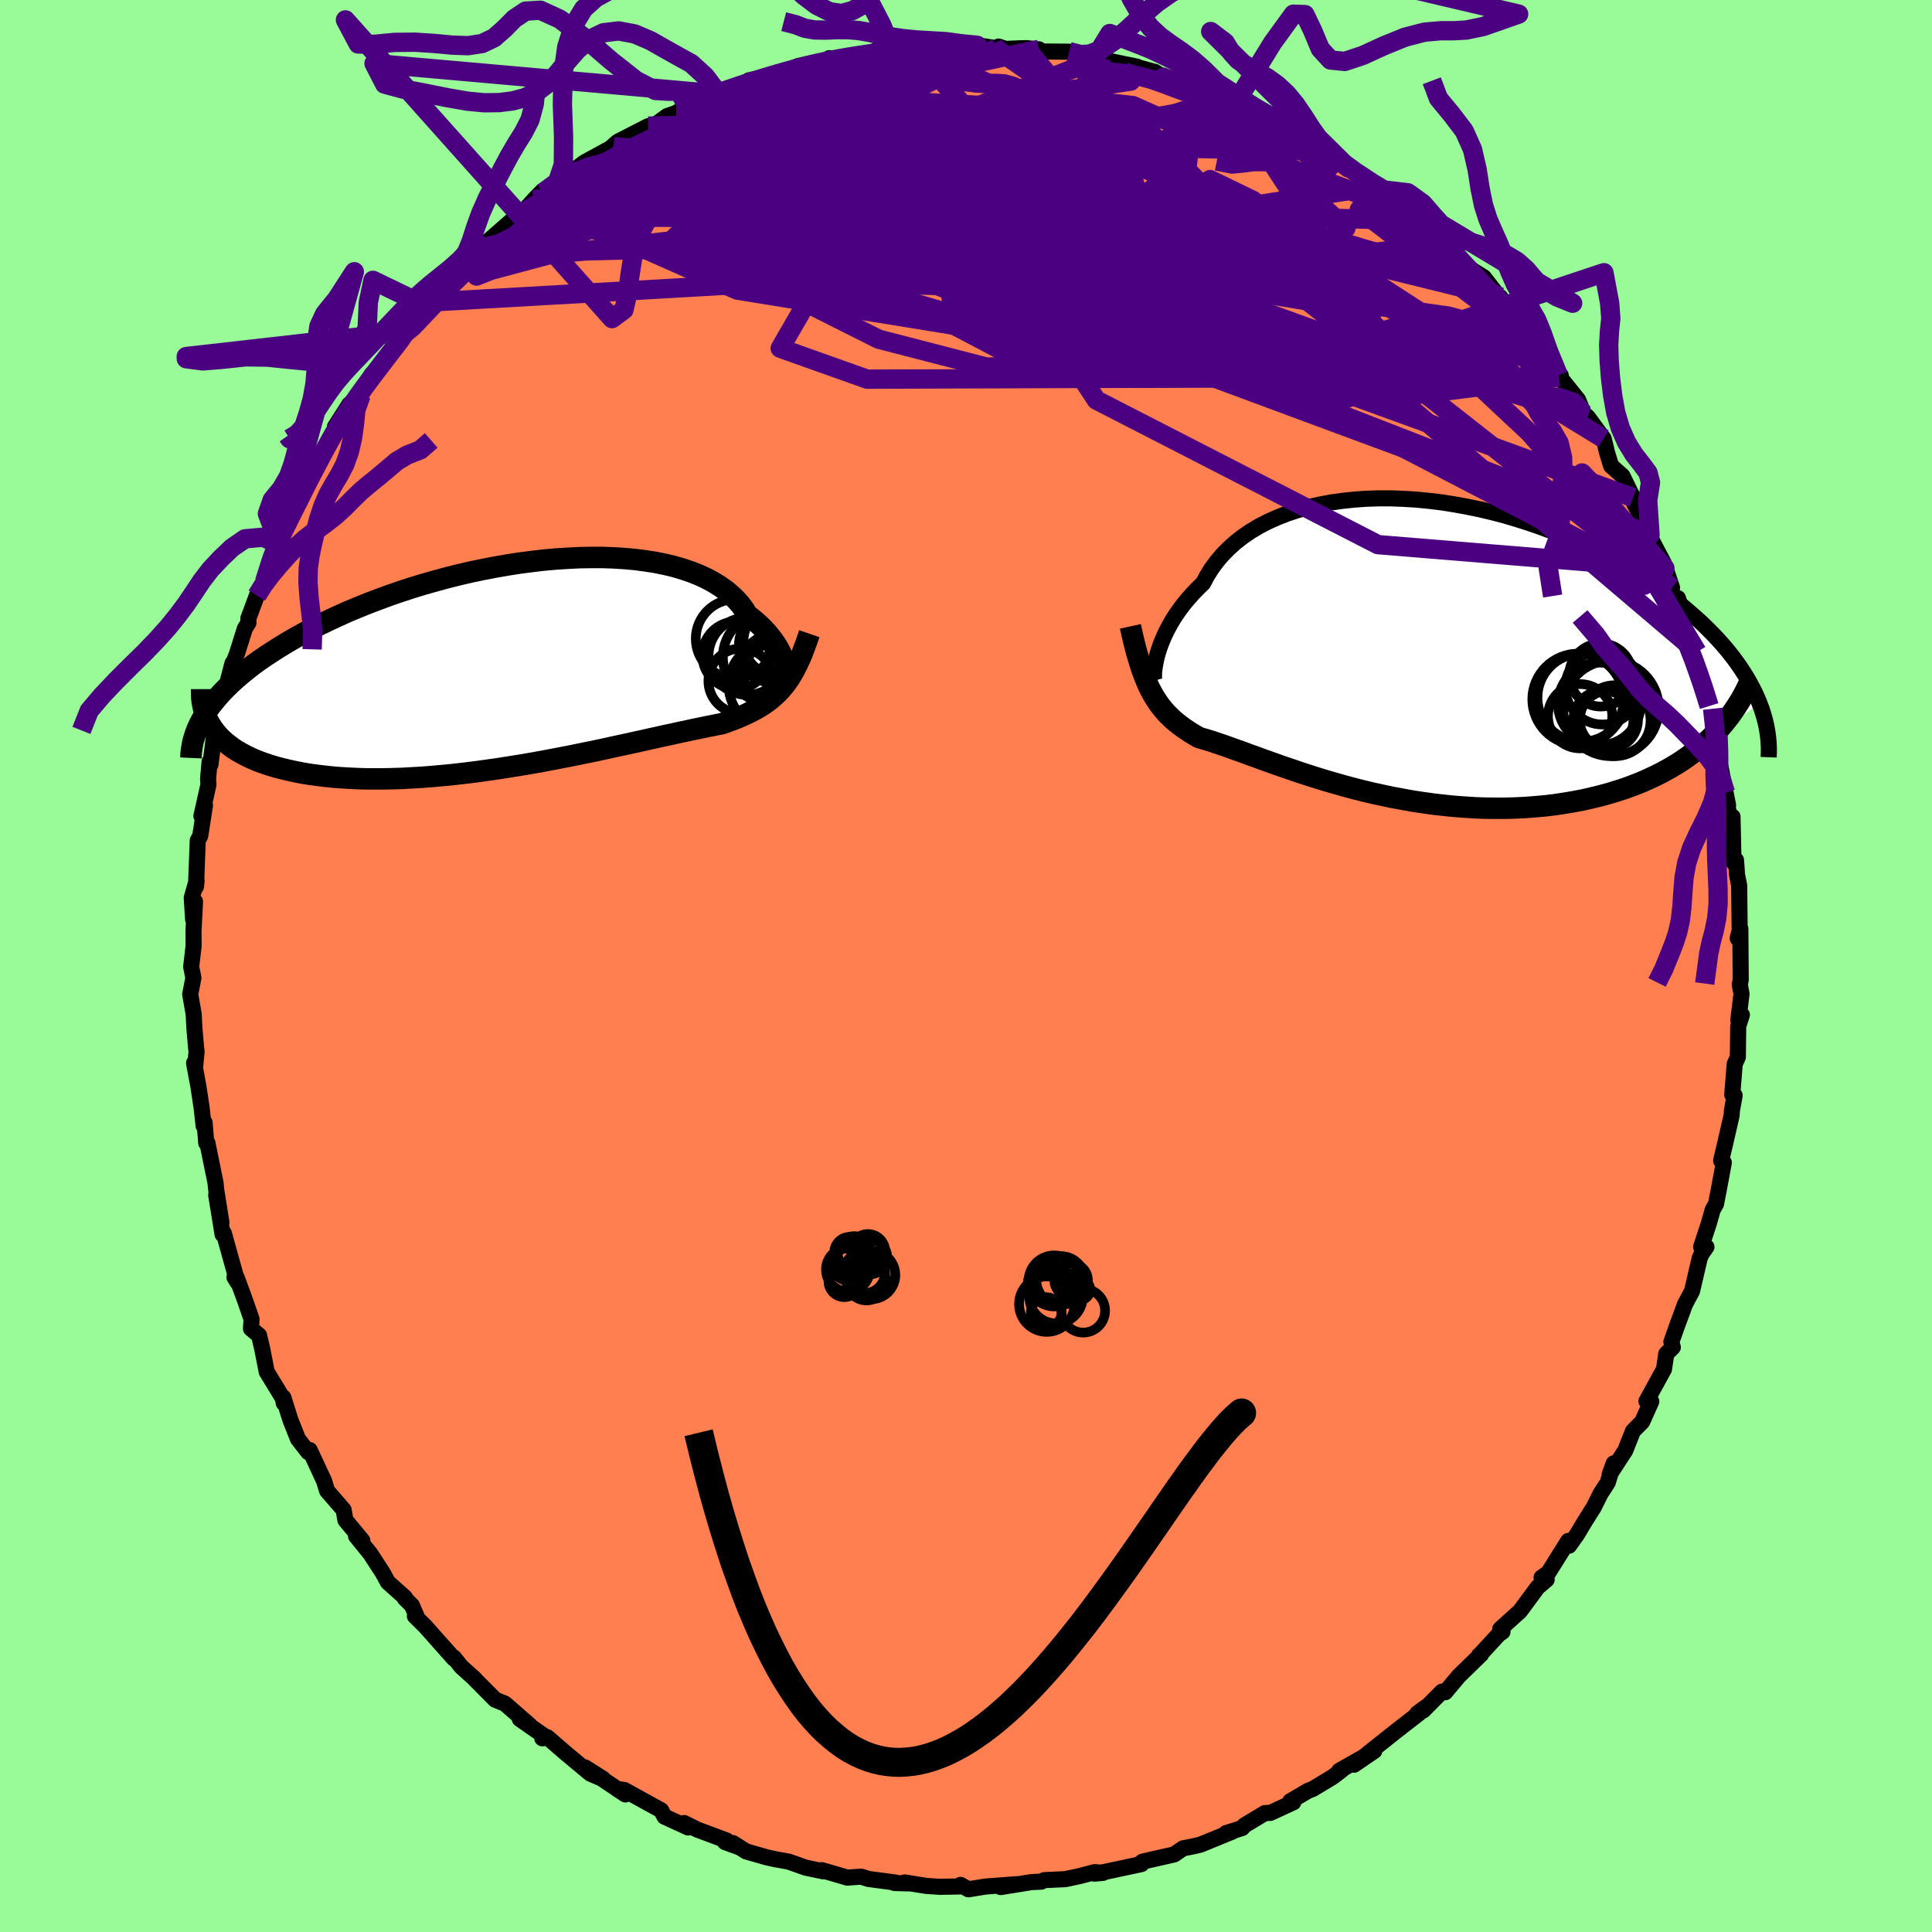 <svg viewBox="-100 -100 200 200" xmlns="http://www.w3.org/2000/svg" width="500" height="500" id="face-svg">
    <defs>
      <clipPath id="leftEyeClipPath">
        <polyline points="27.46,0.24 27.38,-0.06 27.28,-0.37 27.15,-0.7 27,-1.05 26.82,-1.4 26.62,-1.77 26.39,-2.14 26.13,-2.51 25.84,-2.88 25.53,-3.26 25.18,-3.64 24.81,-4.01 24.4,-4.38 23.96,-4.75 23.5,-5.1 23.16,-5.65 22.77,-6.18 22.32,-6.68 21.82,-7.17 21.27,-7.63 20.65,-8.07 19.99,-8.48 19.27,-8.87 18.51,-9.22 17.69,-9.55 16.83,-9.84 15.92,-10.11 14.96,-10.34 13.97,-10.54 12.94,-10.7 11.87,-10.84 10.77,-10.94 9.64,-11.01 8.48,-11.05 7.3,-11.05 6.1,-11.03 4.89,-10.97 3.65,-10.89 2.41,-10.78 1.15,-10.63 -0.1,-10.47 -1.37,-10.27 -2.63,-10.05 -3.88,-9.81 -5.13,-9.55 -6.38,-9.26 -7.61,-8.95 -8.82,-8.62 -10.03,-8.28 -11.21,-7.92 -12.37,-7.54 -13.51,-7.15 -14.62,-6.74 -15.71,-6.33 -16.77,-5.9 -17.81,-5.47 -18.81,-5.02 -19.78,-4.57 -20.72,-4.12 -21.62,-3.66 -22.5,-3.19 -23.33,-2.73 -24.14,-2.26 -24.91,-1.79 -25.65,-1.32 -26.36,-0.86 -27.04,-0.39 -27.69,0.08 -28.3,0.56 -28.88,1.03 -29.43,1.5 -29.95,1.97 -30.44,2.45 -30.9,2.92 -31.32,3.39 -31.71,3.86 -32.08,4.32 -32.41,4.79 -32.71,5.25 -31.85,6.66 -31.58,7.02 -31.29,7.37 -30.96,7.71 -30.6,8.04 -30.21,8.35 -29.8,8.66 -29.35,8.95 -28.87,9.23 -28.37,9.49 -27.83,9.75 -27.27,9.99 -26.68,10.21 -26.06,10.42 -25.41,10.62 -24.73,10.8 -24.02,10.97 -23.29,11.13 -22.52,11.28 -21.72,11.41 -20.89,11.52 -20.04,11.62 -19.15,11.71 -18.24,11.77 -17.31,11.82 -16.34,11.86 -15.36,11.87 -14.35,11.87 -13.32,11.85 -12.27,11.82 -11.21,11.76 -10.13,11.7 -9.03,11.61 -7.93,11.51 -6.81,11.4 -5.69,11.27 -4.56,11.13 -3.42,10.97 -2.29,10.81 -1.15,10.63 -0.02,10.45 1.1,10.26 2.22,10.06 3.33,9.85 4.42,9.64 5.5,9.43 6.56,9.21 7.61,9 8.63,8.78 9.63,8.56 10.61,8.35 11.56,8.14 12.48,7.94 13.37,7.74 14.23,7.55 15.05,7.37 15.84,7.2 16.6,7.03 17.32,6.88 18,6.73 18.65,6.6 19.26,6.47 19.83,6.36 20.36,6.25 20.85,6.16 21.41,5.96 21.95,5.76 22.47,5.56 22.96,5.35 23.44,5.13 23.9,4.9 24.34,4.67 24.77,4.42 25.17,4.17 25.56,3.89 25.93,3.61 26.28,3.3 26.62,2.98 26.95,2.64 27.26,2.27" />
      </clipPath>
      <clipPath id="rightEyeClipPath">
        <polyline points="-25.98,1.11 -25.87,0.67 -25.73,0.21 -25.56,-0.28 -25.36,-0.78 -25.14,-1.3 -24.88,-1.83 -24.59,-2.37 -24.28,-2.91 -23.93,-3.45 -23.55,-4 -23.13,-4.55 -22.68,-5.09 -22.2,-5.63 -21.69,-6.16 -21.15,-6.68 -20.74,-7.45 -20.27,-8.2 -19.74,-8.92 -19.15,-9.62 -18.5,-10.28 -17.8,-10.91 -17.03,-11.51 -16.21,-12.07 -15.34,-12.59 -14.41,-13.07 -13.44,-13.5 -12.42,-13.9 -11.36,-14.25 -10.25,-14.56 -9.11,-14.82 -7.94,-15.04 -6.74,-15.21 -5.51,-15.34 -4.25,-15.43 -2.98,-15.47 -1.68,-15.47 -0.38,-15.42 0.94,-15.34 2.26,-15.21 3.58,-15.05 4.9,-14.84 6.22,-14.6 7.53,-14.33 8.84,-14.02 10.13,-13.68 11.4,-13.3 12.66,-12.9 13.89,-12.47 15.11,-12.02 16.3,-11.54 17.46,-11.04 18.59,-10.52 19.69,-9.99 20.76,-9.43 21.8,-8.86 22.8,-8.28 23.77,-7.69 24.71,-7.09 25.61,-6.48 26.47,-5.87 27.29,-5.25 28.08,-4.63 28.84,-4 29.56,-3.38 30.25,-2.77 30.9,-2.15 31.52,-1.53 32.11,-0.91 32.67,-0.29 33.19,0.33 33.68,0.95 34.14,1.57 34.56,2.18 34.96,2.8 35.32,3.4 35.65,4.01 35.96,4.61 36.23,5.2 36.47,5.79 31.41,9.3 30.87,9.8 30.31,10.29 29.72,10.76 29.1,11.22 28.47,11.66 27.81,12.08 27.12,12.49 26.41,12.88 25.68,13.25 24.93,13.6 24.16,13.94 23.36,14.25 22.55,14.55 21.72,14.82 20.86,15.08 19.98,15.32 19.08,15.54 18.16,15.75 17.21,15.93 16.25,16.09 15.27,16.24 14.27,16.36 13.26,16.45 12.24,16.53 11.2,16.58 10.15,16.61 9.1,16.61 8.03,16.6 6.97,16.56 5.9,16.49 4.83,16.41 3.75,16.3 2.69,16.18 1.62,16.03 0.56,15.87 -0.49,15.68 -1.53,15.49 -2.56,15.27 -3.58,15.05 -4.58,14.81 -5.57,14.56 -6.54,14.3 -7.49,14.03 -8.42,13.76 -9.33,13.48 -10.22,13.2 -11.08,12.92 -11.92,12.63 -12.73,12.36 -13.52,12.08 -14.28,11.81 -15.01,11.55 -15.71,11.29 -16.39,11.05 -17.03,10.81 -17.65,10.59 -18.24,10.38 -18.79,10.18 -19.32,10 -19.83,9.83 -20.3,9.67 -20.75,9.53 -21.17,9.41 -21.57,9.29 -21.99,9.05 -22.41,8.8 -22.8,8.54 -23.19,8.28 -23.55,8.01 -23.91,7.73 -24.25,7.44 -24.57,7.13 -24.89,6.82 -25.19,6.48 -25.48,6.13 -25.76,5.75 -26.02,5.36 -26.28,4.94 -26.53,4.49" />
      </clipPath>
      <filter id="fuzzy">
        <feTurbulence id="turbulence" baseFrequency="0.05" numOctaves="3" type="noise" result="noise" />
        <feDisplacementMap in="SourceGraphic" in2="noise" scale="2" />
      </filter>
      <linearGradient id="rainbowGradient" x1="0%" y1="0%" x2="100%" y2="0%">
        <stop offset="0%" style="stop-color: [object Object]; stop-opacity: 1" />
        <stop offset="50%" style="stop-color: [object Object]; stop-opacity: 1" />
        <stop offset="100%" style="stop-color: [object Object]; stop-opacity: 1" />
      </linearGradient>
    </defs>
    <rect x="-100" y="-100" width="100%" height="100%" fill="rgb(152, 251, 152)" />
    <polyline id="faceContour" points="80.2,1.44 80.1,1.91 80.28,2.89 79.95,5.59 80.32,5.06 79.94,6.23 79.9,9.43 79.58,10.13 79.32,13.32 79.57,13.4 79.28,15.01 79.26,15.45 78.57,18.46 78.17,20.15 78.45,20.35 77.97,22.94 77.64,24.64 77.3,25.23 76.9,26.65 76.1,29.08 76.65,29.08 76.16,29.78 75.96,30.22 75.16,33.65 74.41,35.06 74.22,35.6 73.68,37.05 73.02,38.91 73.17,39.47 72.49,40.15 72.26,41.73 70.44,45.05 70.94,45.08 70,47.18 69.04,48.15 68.25,50.15 66.63,52.64 67.05,51.49 66.43,53.48 65.69,54.62 65,56.01 63.98,57.63 63.26,58.84 62.43,60.01 62.34,59.52 60.27,62.83 59.58,63.31 60.11,63.52 59.17,64.32 57.35,66.79 55.3,68.64 55.54,68.92 55.15,69.19 53.26,71.24 53.11,71.37 53.32,71.26 51,73.52 49.61,75.18 49.27,75.12 47.34,77.06 46.71,77.38 47.61,76.71 46.86,77.39 44.62,79.13 41.76,81.4 40.18,82.68 42.27,81.25 38.64,83.31 38.9,83.23 37.96,83.95 35.92,85.18 35.4,85.39 33.57,86.46 33.89,86.57 31.51,87.67 30.94,87.69 28.83,88.96 28.58,89.24 26.91,89.77 27.56,89.61 24.29,90.95 23.68,91.1 22.47,91.34 21.55,91.97 18.29,92.71 17.96,92.96 18.16,92.97 14.32,93.79 13.28,93.96 14.18,93.88 13.33,93.8 11.73,94.22 10.27,94.53 8.11,94.63 7.78,94.79 6.81,94.83 3.59,95.35 5.31,95.05 2.05,95.29 0.25,95.58 -0.57,95.12 -0.66,95.29 -2.74,95.32 -4.11,95.23 -6.35,94.87 -5.95,94.97 -7.4,94.93 -7.3,94.88 -10.09,94.51 -10.86,94.27 -12.29,94.37 -14.92,93.6 -14.78,93.72 -16.59,93.34 -18.37,92.71 -19.87,92.44 -20.67,92.26 -22.76,91.66 -24.14,90.79 -23.39,91.26 -24.95,90.69 -24.78,90.53 -27.81,89.4 -29.18,88.72 -28.77,89.18 -31.21,88.06 -31.56,87.4 -32.78,86.73 -35.37,85.3 -36.12,85.2 -35.26,85.76 -39.44,82.96 -37.56,84.15 -37.77,84.09 -38.9,83.6 -41.49,81.44 -43.35,79.83 -43.86,79.95 -43.49,79.83 -46.19,77.95 -45.19,78.57 -47.73,76.36 -48.73,75.96 -51.13,73.54 -50.83,73.82 -52.24,72.55 -53.02,71.58 -53.02,71.69 -55.96,68.38 -57.05,67.3 -56.91,67.23 -57.36,66.19 -58.09,65.47 -58.07,65.38 -59.85,63.79 -60.37,62.83 -61.67,60.83 -63.14,59.02 -62.49,59.48 -64.24,57.37 -64.43,56.3 -66.14,54.33 -66.45,53.31 -67.24,51.61 -67.94,50.11 -68.1,50.32 -69.15,48.97 -69.93,47.01 -70.67,44.67 -70.63,45.24 -70.72,44.75 -72.39,42.01 -72.86,39.61 -73.18,38.24 -74.02,37.54 -73.96,36.56 -74.7,34.43 -75.5,32.26 -75.73,32.22 -75.42,32.73 -76.83,27.66 -76.96,27.78 -77.62,23.7 -77.08,26.56 -77.6,23.28 -77.7,22.39 -78.53,18.32 -78.65,18.33 -78.82,16.21 -78.92,16.55 -79.13,14.66 -79.46,12.48 -79.91,10.04 -79.79,10.34 -79.65,8.84 -79.7,8.49 -79.88,6.38 -79.95,5 -80.31,2.92 -79.98,1.23 -80.21,0.08 -79.96,-2.05 -79.97,-3.63 -79.81,-6.66 -80.01,-4.83 -80.15,-7.07 -79.65,-8.83 -79.71,-8.22 -79.53,-12.99 -79.27,-13.48 -78.78,-16.64 -79.15,-15.53 -78.42,-18.78 -78.46,-19.37 -78.3,-21.17 -78.22,-20.84 -77.87,-23.53 -77.93,-23.23 -76.98,-27.55 -77.07,-27.04 -75.92,-31.37 -76.07,-30.83 -75.49,-32.27 -74.65,-34.94 -74.28,-35.53 -74.29,-35.98 -73.41,-38.35 -72.75,-39.71 -72.62,-39.78 -71.49,-43.37 -71.27,-44.14 -71.12,-43.65 -70.05,-46.53 -70.15,-46.13 -68.66,-48.81 -68.46,-49.54 -67.05,-52.4 -67.17,-51.68 -67.16,-52.3 -66.25,-53.53 -63.93,-57.97 -65.33,-55.81 -63.84,-58.14 -62.62,-59.08 -61.79,-60.73 -62.04,-60.11 -61.55,-61.21 -60.26,-62.46 -57.87,-65.68 -58.09,-65.49 -55.7,-68.23 -55,-68.76 -54.02,-70.59 -55.58,-68.69 -53.83,-70.95 -50.48,-73.74 -52.08,-72.65 -49.26,-75.1 -50.26,-74.32 -49.27,-75.21 -46.6,-77.55 -45.86,-78.06 -44.74,-79.3 -43.85,-80.22 -43.78,-80.07 -41.83,-81.1 -40.33,-81.88 -40.72,-82.25 -39.53,-83.17 -36.49,-84.83 -38.12,-83.53 -36.04,-85.33 -32.9,-86.94 -32.79,-86.63 -30.93,-87.99 -30.01,-88.3 -28.71,-89.14 -28.91,-89.14 -27.29,-89.39 -26.08,-90.31 -25.78,-90.5 -22.95,-91.13 -22.48,-91.68 -19.39,-92.33 -20.32,-92.25 -17.89,-92.66 -15.91,-93.42 -17.39,-93.16 -14.22,-93.81 -14.14,-93.98 -12.94,-93.72 -10.73,-94.46 -10.25,-94.32 -9.27,-94.8 -8.61,-94.57 -7.59,-94.63 -5.93,-94.91 -3.13,-95.17 -2.74,-95.2 -0.66,-95.11 1.16,-95.31 2.98,-95.04 3.18,-95.01 3.38,-95.18 4.09,-94.94 6.19,-95.02 7.56,-94.89 7.65,-94.67 10.68,-94.65 12.6,-94.12 12.06,-94.08 14,-94.01 14.47,-93.77 17.72,-93.09 17.05,-93.24 19.4,-92.59 19.56,-92.56 20.4,-92.01 22.33,-91.79 23.85,-91.09 26.45,-89.85 25.73,-90.34 26.6,-89.88 27.76,-89.11 30.34,-88.46 29.99,-87.99 30.61,-87.9 33.02,-86.8 34.79,-86.16 34.42,-86.26 35.92,-85.12 37.2,-84.35 38.71,-83.16 39.59,-82.62 42.12,-81.02 42.64,-80.73 42.44,-80.65 43.01,-80.36 45.63,-78.6 47.04,-77.16 47.83,-76.42 49.36,-74.92 49.77,-74.69 51.45,-72.92 50.66,-73.66 52.14,-72.21 53.6,-71.3 54.73,-69.85 55.15,-68.61 55.28,-69.26 57.6,-66.14 57.86,-66.32 59.23,-64.71 59.13,-64.26 61.33,-61.14 61.37,-60.98 61.57,-61.14 61.52,-60.91 63.36,-58.62 63.93,-57.2 64.37,-56.82 66.01,-54.59 66.37,-53.12 66.78,-51.78 67.96,-50.73 69.05,-48.49 68.61,-49.11 68.57,-49.09 70.81,-44.65 70.01,-46.02 70.98,-44.09 72.24,-41.69 73.09,-39.16 72.35,-41.18 73.67,-36.79 73.7,-38.08 74.79,-34.65 75.68,-32.51 75.05,-33.47 76.42,-29.67 76.2,-29.69 76.62,-27.82 76.93,-26.91 77.29,-26.63 77.85,-23.89 78,-21.57 78.03,-21.05 78.04,-20.95 78.89,-16.64 78.64,-17.92 79.23,-14.02 79.35,-15.45 79.45,-10.73 79.71,-10.97 79.82,-9.43 80.04,-8.33 80.09,-3.48 79.89,-2.86 79.91,-3.02 80.16,-3.86 80.2,1.44 80.1,1.91" fill="rgb(255, 127, 80)" stroke="black" stroke-width="1.667" stroke-linejoin="round" filter="url(#fuzzy)" />
    <g transform="translate(45.69 -32.94)">
      <polyline id="rightCountour" points="-25.98,1.11 -25.87,0.67 -25.73,0.21 -25.56,-0.28 -25.36,-0.78 -25.14,-1.3 -24.88,-1.83 -24.59,-2.37 -24.28,-2.91 -23.93,-3.45 -23.55,-4 -23.13,-4.55 -22.68,-5.09 -22.2,-5.63 -21.69,-6.16 -21.15,-6.68 -20.74,-7.45 -20.27,-8.2 -19.74,-8.92 -19.15,-9.62 -18.5,-10.28 -17.8,-10.91 -17.03,-11.51 -16.21,-12.07 -15.34,-12.59 -14.41,-13.07 -13.44,-13.5 -12.42,-13.9 -11.36,-14.25 -10.25,-14.56 -9.11,-14.82 -7.94,-15.04 -6.74,-15.21 -5.51,-15.34 -4.25,-15.43 -2.98,-15.47 -1.68,-15.47 -0.38,-15.42 0.94,-15.34 2.26,-15.21 3.58,-15.05 4.9,-14.84 6.22,-14.6 7.53,-14.33 8.84,-14.02 10.13,-13.68 11.4,-13.3 12.66,-12.9 13.89,-12.47 15.11,-12.02 16.3,-11.54 17.46,-11.04 18.59,-10.52 19.69,-9.99 20.76,-9.43 21.8,-8.86 22.8,-8.28 23.77,-7.69 24.71,-7.09 25.61,-6.48 26.47,-5.87 27.29,-5.25 28.08,-4.63 28.84,-4 29.56,-3.38 30.25,-2.77 30.9,-2.15 31.52,-1.53 32.11,-0.91 32.67,-0.29 33.19,0.33 33.68,0.95 34.14,1.57 34.56,2.18 34.96,2.8 35.32,3.4 35.65,4.01 35.96,4.61 36.23,5.2 36.47,5.79 31.41,9.3 30.87,9.8 30.31,10.29 29.72,10.76 29.1,11.22 28.47,11.66 27.81,12.08 27.12,12.49 26.41,12.88 25.68,13.25 24.93,13.6 24.16,13.94 23.36,14.25 22.55,14.55 21.72,14.82 20.86,15.08 19.98,15.32 19.08,15.54 18.16,15.75 17.21,15.93 16.25,16.09 15.27,16.24 14.27,16.36 13.26,16.45 12.24,16.53 11.2,16.58 10.15,16.61 9.1,16.61 8.03,16.6 6.97,16.56 5.9,16.49 4.83,16.41 3.75,16.3 2.69,16.18 1.62,16.03 0.56,15.87 -0.49,15.68 -1.53,15.49 -2.56,15.27 -3.58,15.05 -4.58,14.81 -5.57,14.56 -6.54,14.3 -7.49,14.03 -8.42,13.76 -9.33,13.48 -10.22,13.2 -11.08,12.92 -11.92,12.63 -12.73,12.36 -13.52,12.08 -14.28,11.81 -15.01,11.55 -15.71,11.29 -16.39,11.05 -17.03,10.81 -17.65,10.59 -18.24,10.38 -18.79,10.18 -19.32,10 -19.83,9.83 -20.3,9.67 -20.75,9.53 -21.17,9.41 -21.57,9.29 -21.99,9.05 -22.41,8.8 -22.8,8.54 -23.19,8.28 -23.55,8.01 -23.91,7.73 -24.25,7.44 -24.57,7.13 -24.89,6.82 -25.19,6.48 -25.48,6.13 -25.76,5.75 -26.02,5.36 -26.28,4.94 -26.53,4.49" fill="white" stroke="white" stroke-width="0" stroke-linejoin="round" filter="url(#fuzzy)" />
    </g>
    <g transform="translate(-46.12 -31.24)">
      <polyline id="leftCountour" points="27.46,0.24 27.38,-0.06 27.28,-0.37 27.15,-0.7 27,-1.05 26.82,-1.4 26.62,-1.77 26.39,-2.14 26.13,-2.51 25.84,-2.88 25.53,-3.26 25.18,-3.64 24.81,-4.01 24.4,-4.38 23.96,-4.75 23.5,-5.1 23.16,-5.65 22.77,-6.18 22.32,-6.68 21.82,-7.17 21.27,-7.63 20.65,-8.07 19.99,-8.48 19.27,-8.87 18.51,-9.22 17.69,-9.55 16.83,-9.84 15.92,-10.11 14.96,-10.34 13.97,-10.54 12.94,-10.7 11.87,-10.84 10.77,-10.94 9.64,-11.01 8.48,-11.05 7.3,-11.05 6.1,-11.03 4.89,-10.97 3.65,-10.89 2.41,-10.78 1.15,-10.63 -0.1,-10.47 -1.37,-10.27 -2.63,-10.05 -3.88,-9.81 -5.13,-9.55 -6.38,-9.26 -7.61,-8.95 -8.82,-8.62 -10.03,-8.28 -11.21,-7.92 -12.37,-7.54 -13.51,-7.15 -14.62,-6.74 -15.71,-6.33 -16.77,-5.9 -17.81,-5.47 -18.81,-5.02 -19.78,-4.57 -20.72,-4.12 -21.62,-3.66 -22.5,-3.19 -23.33,-2.73 -24.14,-2.26 -24.91,-1.79 -25.65,-1.32 -26.36,-0.86 -27.04,-0.39 -27.69,0.08 -28.3,0.56 -28.88,1.03 -29.43,1.5 -29.95,1.97 -30.44,2.45 -30.9,2.92 -31.32,3.39 -31.71,3.86 -32.08,4.32 -32.41,4.79 -32.71,5.25 -31.85,6.66 -31.58,7.02 -31.29,7.37 -30.96,7.71 -30.6,8.04 -30.21,8.35 -29.8,8.66 -29.35,8.95 -28.87,9.23 -28.37,9.49 -27.83,9.75 -27.27,9.99 -26.68,10.21 -26.06,10.42 -25.41,10.62 -24.73,10.8 -24.02,10.97 -23.29,11.13 -22.52,11.28 -21.72,11.41 -20.89,11.52 -20.04,11.62 -19.15,11.71 -18.24,11.77 -17.31,11.82 -16.34,11.86 -15.36,11.87 -14.35,11.87 -13.32,11.85 -12.27,11.82 -11.21,11.76 -10.13,11.7 -9.03,11.61 -7.93,11.51 -6.81,11.4 -5.69,11.27 -4.56,11.13 -3.42,10.97 -2.29,10.81 -1.15,10.63 -0.02,10.45 1.1,10.26 2.22,10.06 3.33,9.85 4.42,9.64 5.5,9.43 6.56,9.21 7.61,9 8.63,8.78 9.63,8.56 10.61,8.35 11.56,8.14 12.48,7.94 13.37,7.74 14.23,7.55 15.05,7.37 15.84,7.2 16.6,7.03 17.32,6.88 18,6.73 18.65,6.6 19.26,6.47 19.83,6.36 20.36,6.25 20.85,6.16 21.41,5.96 21.95,5.76 22.47,5.56 22.96,5.35 23.44,5.13 23.9,4.9 24.34,4.67 24.77,4.42 25.17,4.17 25.56,3.89 25.93,3.61 26.28,3.3 26.62,2.98 26.95,2.64 27.26,2.27" fill="white" stroke="white" stroke-width="0" stroke-linejoin="round" filter="url(#fuzzy)" />
    </g>
    <g transform="translate(45.69 -32.94)">
      <polyline id="rightUpper" points="-26.11,3.45 -26.15,3.45 -26.18,3.38 -26.21,3.26 -26.23,3.08 -26.23,2.86 -26.22,2.58 -26.19,2.27 -26.14,1.92 -26.07,1.53 -25.98,1.11 -25.87,0.67 -25.73,0.21 -25.56,-0.28 -25.36,-0.78 -25.14,-1.3 -24.88,-1.83 -24.59,-2.37 -24.28,-2.91 -23.93,-3.45 -23.55,-4 -23.13,-4.55 -22.68,-5.09 -22.2,-5.63 -21.69,-6.16 -21.15,-6.68 -20.74,-7.45 -20.27,-8.2 -19.74,-8.92 -19.15,-9.62 -18.5,-10.28 -17.8,-10.91 -17.03,-11.51 -16.21,-12.07 -15.34,-12.59 -14.41,-13.07 -13.44,-13.5 -12.42,-13.9 -11.36,-14.25 -10.25,-14.56 -9.11,-14.82 -7.94,-15.04 -6.74,-15.21 -5.51,-15.34 -4.25,-15.43 -2.98,-15.47 -1.68,-15.47 -0.38,-15.42 0.94,-15.34 2.26,-15.21 3.58,-15.05 4.9,-14.84 6.22,-14.6 7.53,-14.33 8.84,-14.02 10.13,-13.68 11.4,-13.3 12.66,-12.9 13.89,-12.47 15.11,-12.02 16.3,-11.54 17.46,-11.04 18.59,-10.52 19.69,-9.99 20.76,-9.43 21.8,-8.86 22.8,-8.28 23.77,-7.69 24.71,-7.09 25.61,-6.48 26.47,-5.87 27.29,-5.25 28.08,-4.63 28.84,-4 29.56,-3.38 30.25,-2.77 30.9,-2.15 31.52,-1.53 32.11,-0.91 32.67,-0.29 33.19,0.33 33.68,0.95 34.14,1.57 34.56,2.18 34.96,2.8 35.32,3.4 35.65,4.01 35.96,4.61 36.23,5.2 36.47,5.79 36.69,6.37 36.87,6.95 37.03,7.52 37.16,8.08 37.26,8.64 37.34,9.19 37.39,9.73 37.42,10.27 37.42,10.8 37.4,11.33" fill="none" stroke="black" stroke-width="1.667" stroke-linejoin="round" filter="url(#fuzzy)" />
      <polyline id="rightLower" points="-28.67,-2.22 -28.47,-1.31 -28.27,-0.47 -28.07,0.31 -27.86,1.04 -27.65,1.72 -27.44,2.36 -27.22,2.95 -27,3.5 -26.77,4.01 -26.53,4.49 -26.28,4.94 -26.02,5.36 -25.76,5.75 -25.48,6.13 -25.19,6.48 -24.89,6.82 -24.57,7.13 -24.25,7.44 -23.91,7.73 -23.55,8.01 -23.19,8.28 -22.8,8.54 -22.41,8.8 -21.99,9.05 -21.57,9.29 -21.17,9.41 -20.75,9.53 -20.3,9.67 -19.83,9.83 -19.32,10 -18.79,10.18 -18.24,10.38 -17.65,10.59 -17.03,10.81 -16.39,11.05 -15.71,11.29 -15.01,11.55 -14.28,11.81 -13.52,12.08 -12.73,12.36 -11.92,12.63 -11.08,12.92 -10.22,13.2 -9.33,13.48 -8.42,13.76 -7.49,14.03 -6.54,14.3 -5.57,14.56 -4.58,14.81 -3.58,15.05 -2.56,15.27 -1.53,15.49 -0.49,15.68 0.56,15.87 1.62,16.03 2.69,16.18 3.75,16.3 4.83,16.41 5.9,16.49 6.97,16.56 8.03,16.6 9.1,16.61 10.15,16.61 11.2,16.58 12.24,16.53 13.26,16.45 14.27,16.36 15.27,16.24 16.25,16.09 17.21,15.93 18.16,15.75 19.08,15.54 19.98,15.32 20.86,15.08 21.72,14.82 22.55,14.55 23.36,14.25 24.16,13.94 24.93,13.6 25.68,13.25 26.41,12.88 27.12,12.49 27.81,12.08 28.47,11.66 29.1,11.22 29.72,10.76 30.31,10.29 30.87,9.8 31.41,9.3 31.92,8.79 32.41,8.26 32.87,7.71 33.31,7.16 33.72,6.59 34.11,6.01 34.48,5.42 34.82,4.82 35.13,4.21 35.42,3.59" fill="none" stroke="black" stroke-width="2.222" stroke-linejoin="round" filter="url(#fuzzy)" />
      <circle r="4.946" cx="21.075" cy="6.269" stroke="black" fill="none" stroke-width="1.0" filter="url(#fuzzy)" clip-path="url(#rightEyeClipPath)" /><circle r="3.842" cx="20.195" cy="4.099" stroke="black" fill="none" stroke-width="1.0" filter="url(#fuzzy)" clip-path="url(#rightEyeClipPath)" /><circle r="4.28" cx="19.875" cy="5.809" stroke="black" fill="none" stroke-width="1.0" filter="url(#fuzzy)" clip-path="url(#rightEyeClipPath)" /><circle r="3.262" cx="20.025" cy="2.819" stroke="black" fill="none" stroke-width="1.0" filter="url(#fuzzy)" clip-path="url(#rightEyeClipPath)" /><circle r="3.018" cx="20.855" cy="7.449" stroke="black" fill="none" stroke-width="1.0" filter="url(#fuzzy)" clip-path="url(#rightEyeClipPath)" /><circle r="4.728" cx="17.665" cy="5.334" stroke="black" fill="none" stroke-width="1.0" filter="url(#fuzzy)" clip-path="url(#rightEyeClipPath)" /><circle r="3.112" cx="20.29" cy="7.524" stroke="black" fill="none" stroke-width="1.0" filter="url(#fuzzy)" clip-path="url(#rightEyeClipPath)" /><circle r="3.328" cx="17.885" cy="7.084" stroke="black" fill="none" stroke-width="1.0" filter="url(#fuzzy)" clip-path="url(#rightEyeClipPath)" /><circle r="4.568" cx="18.035" cy="5.164" stroke="black" fill="none" stroke-width="1.0" filter="url(#fuzzy)" clip-path="url(#rightEyeClipPath)" /><circle r="3.672" cx="21.505" cy="7.544" stroke="black" fill="none" stroke-width="1.0" filter="url(#fuzzy)" clip-path="url(#rightEyeClipPath)" />
      </g>
    <g transform="translate(-46.12 -31.24)">
      <polyline id="leftUpper" points="27.43,1.65 27.47,1.68 27.51,1.67 27.55,1.61 27.57,1.51 27.59,1.38 27.6,1.21 27.59,1.01 27.56,0.78 27.52,0.52 27.46,0.24 27.38,-0.06 27.28,-0.37 27.15,-0.7 27,-1.05 26.82,-1.4 26.62,-1.77 26.39,-2.14 26.13,-2.51 25.84,-2.88 25.53,-3.26 25.18,-3.64 24.81,-4.01 24.4,-4.38 23.96,-4.75 23.5,-5.1 23.16,-5.65 22.77,-6.18 22.32,-6.68 21.82,-7.17 21.27,-7.63 20.65,-8.07 19.99,-8.48 19.27,-8.87 18.51,-9.22 17.69,-9.55 16.83,-9.84 15.92,-10.11 14.96,-10.34 13.97,-10.54 12.94,-10.7 11.87,-10.84 10.77,-10.94 9.64,-11.01 8.48,-11.05 7.3,-11.05 6.1,-11.03 4.89,-10.97 3.65,-10.89 2.41,-10.78 1.15,-10.63 -0.1,-10.47 -1.37,-10.27 -2.63,-10.05 -3.88,-9.81 -5.13,-9.55 -6.38,-9.26 -7.61,-8.95 -8.82,-8.62 -10.03,-8.28 -11.21,-7.92 -12.37,-7.54 -13.51,-7.15 -14.62,-6.74 -15.71,-6.33 -16.77,-5.9 -17.81,-5.47 -18.81,-5.02 -19.78,-4.57 -20.72,-4.12 -21.62,-3.66 -22.5,-3.19 -23.33,-2.73 -24.14,-2.26 -24.91,-1.79 -25.65,-1.32 -26.36,-0.86 -27.04,-0.39 -27.69,0.08 -28.3,0.56 -28.88,1.03 -29.43,1.5 -29.95,1.97 -30.44,2.45 -30.9,2.92 -31.32,3.39 -31.71,3.86 -32.08,4.32 -32.41,4.79 -32.71,5.25 -32.98,5.71 -33.22,6.16 -33.43,6.62 -33.61,7.07 -33.76,7.52 -33.89,7.96 -33.98,8.4 -34.05,8.84 -34.1,9.27 -34.12,9.7" fill="none" stroke="black" stroke-width="2.222" stroke-linejoin="round" filter="url(#fuzzy)" />
      <polyline id="leftLower" points="29.9,-3.16 29.65,-2.43 29.4,-1.75 29.16,-1.11 28.91,-0.52 28.65,0.03 28.39,0.54 28.12,1.02 27.85,1.47 27.56,1.88 27.26,2.27 26.95,2.64 26.62,2.98 26.28,3.3 25.93,3.61 25.56,3.89 25.17,4.17 24.77,4.42 24.34,4.67 23.9,4.9 23.44,5.13 22.96,5.35 22.47,5.56 21.95,5.76 21.41,5.96 20.85,6.16 20.36,6.25 19.83,6.36 19.26,6.47 18.65,6.6 18,6.73 17.32,6.88 16.6,7.03 15.84,7.2 15.05,7.37 14.23,7.55 13.37,7.74 12.48,7.94 11.56,8.14 10.61,8.35 9.63,8.56 8.63,8.78 7.61,9 6.56,9.21 5.5,9.43 4.42,9.64 3.33,9.85 2.22,10.06 1.1,10.26 -0.02,10.45 -1.15,10.63 -2.29,10.81 -3.42,10.97 -4.56,11.13 -5.69,11.27 -6.81,11.4 -7.93,11.51 -9.03,11.61 -10.13,11.7 -11.21,11.76 -12.27,11.82 -13.32,11.85 -14.35,11.87 -15.36,11.87 -16.34,11.86 -17.31,11.82 -18.24,11.77 -19.15,11.71 -20.04,11.62 -20.89,11.52 -21.72,11.41 -22.52,11.28 -23.29,11.13 -24.02,10.97 -24.73,10.8 -25.41,10.62 -26.06,10.42 -26.68,10.21 -27.27,9.99 -27.83,9.75 -28.37,9.49 -28.87,9.23 -29.35,8.95 -29.8,8.66 -30.21,8.35 -30.6,8.04 -30.96,7.71 -31.29,7.37 -31.58,7.02 -31.85,6.66 -32.09,6.29 -32.31,5.91 -32.49,5.53 -32.64,5.13 -32.77,4.72 -32.87,4.31 -32.95,3.89 -32.99,3.46 -33.01,3.02 -33.01,2.58" fill="none" stroke="black" stroke-width="2.222" stroke-linejoin="round" filter="url(#fuzzy)" />
      <circle r="3.14" cx="26.172" cy="1.028" stroke="black" fill="none" stroke-width="1.0" filter="url(#fuzzy)" clip-path="url(#leftEyeClipPath)" /><circle r="4.57" cx="26.122" cy="2.183" stroke="black" fill="none" stroke-width="1.0" filter="url(#fuzzy)" clip-path="url(#leftEyeClipPath)" /><circle r="3.358" cx="22.812" cy="1.733" stroke="black" fill="none" stroke-width="1.0" filter="url(#fuzzy)" clip-path="url(#leftEyeClipPath)" /><circle r="4.006" cx="26.602" cy="0.783" stroke="black" fill="none" stroke-width="1.0" filter="url(#fuzzy)" clip-path="url(#leftEyeClipPath)" /><circle r="4.08" cx="22.227" cy="-2.642" stroke="black" fill="none" stroke-width="1.0" filter="url(#fuzzy)" clip-path="url(#leftEyeClipPath)" /><circle r="4.582" cx="25.532" cy="-0.732" stroke="black" fill="none" stroke-width="1.0" filter="url(#fuzzy)" clip-path="url(#leftEyeClipPath)" /><circle r="4.008" cx="23.472" cy="-0.837" stroke="black" fill="none" stroke-width="1.0" filter="url(#fuzzy)" clip-path="url(#leftEyeClipPath)" /><circle r="3.484" cx="22.317" cy="-0.937" stroke="black" fill="none" stroke-width="1.0" filter="url(#fuzzy)" clip-path="url(#leftEyeClipPath)" /><circle r="3.958" cx="26.562" cy="-1.907" stroke="black" fill="none" stroke-width="1.0" filter="url(#fuzzy)" clip-path="url(#leftEyeClipPath)" /><circle r="3.596" cx="26.677" cy="-2.382" stroke="black" fill="none" stroke-width="1.0" filter="url(#fuzzy)" clip-path="url(#leftEyeClipPath)" />
    </g>
    <g id="hairs">
      <polyline points="70.98,-44.09 9.08,-67.04 0.81,-80.36 -0.61,-85.19 -2.88,-85.36 -5.22,-84.33 -8.33,-83.51 -13.55,-82.62 -20.2,-81 -25.3,-78.5 -25.66,-75.55 -20.19,-72.73 -10.72,-70.67 -1.09,-70.39 3.68,-73.16 -2.38,-78.86 -22.81,-83.16 -44.74,-79.3" fill="none" stroke="rgb(75, 0, 130)" stroke-width="2" stroke-linejoin="round" filter="url(#fuzzy)" /><polyline points="-5.93,-94.91 22.49,-82.78 23.86,-76.98 19.22,-75.58 15.72,-75.68 12.71,-76.86 9.83,-79.22 7.9,-81.85 7.95,-83.17 10.77,-82.01 16.42,-78.48 23.45,-74.04 29.12,-70.78 31.18,-70.03 30.02,-71.64 28.24,-74.54 26.05,-78.97 2.98,-95.04" fill="none" stroke="rgb(75, 0, 130)" stroke-width="2" stroke-linejoin="round" filter="url(#fuzzy)" /><polyline points="73.09,-39.16 14.23,-69.78 -4.3,-79.21 -3.05,-83.27 2.27,-84.75 8.15,-83.93 15.38,-81.33 22.74,-78.16 26.53,-75.9 23.68,-75.43 14.68,-76.58 3.8,-78.37 -3.83,-79.78 -6.67,-80.41 -8.58,-80.74 -13.85,-82.37 -15.8,-87.83 1.16,-95.31" fill="none" stroke="rgb(75, 0, 130)" stroke-width="2" stroke-linejoin="round" filter="url(#fuzzy)" /><polyline points="-44.74,-79.3 -23.69,-69.97 6.67,-65.04 19.01,-65.67 19.34,-70.14 15.36,-75.01 10.28,-78.15 4.96,-79.37 0.07,-79.7 -3.4,-80.21 -4.47,-81.31 -2.61,-82.54 1.84,-83.1 7.41,-82.7 11.8,-82.01 13.22,-82.32 12.75,-84.28 15.04,-87.07 23.32,-88.55 35.92,-85.12" fill="none" stroke="rgb(75, 0, 130)" stroke-width="2" stroke-linejoin="round" filter="url(#fuzzy)" /><polyline points="61.37,-60.98 44.51,-58.89 32.27,-59.76 29.35,-61.54 24.85,-66.16 17.79,-71.56 11.87,-74.73 9.46,-74.54 9.89,-72.02 10.4,-69.18 8.27,-67.65 2.89,-68.17 -3.25,-70.54 -5.58,-73.75 -0.52,-76.3 10.82,-76.89 20.77,-75.58 17.17,-74.96 -8.49,-79.06 -40.72,-82.25" fill="none" stroke="rgb(75, 0, 130)" stroke-width="2" stroke-linejoin="round" filter="url(#fuzzy)" /><polyline points="26.6,-89.88 -6.6,-78.92 6.69,-75.28 20.13,-72.98 22.84,-71.5 18.23,-70.2 11.78,-69.43 7.42,-69.8 7.32,-71.03 11.82,-71.98 19.08,-71.82 25.76,-71.08 29,-71.28 26.64,-73.88 11.06,-79.84 -36.49,-84.83" fill="none" stroke="rgb(75, 0, 130)" stroke-width="2" stroke-linejoin="round" filter="url(#fuzzy)" /><polyline points="-14.14,-93.98 5.9,-78.21 0.18,-77.5 3.07,-79.73 11.47,-80.12 18.9,-78.86 22.06,-77.56 20.56,-77.38 15.82,-78.53 9.85,-80.44 4.17,-82.21 -0.67,-83.1 -4.78,-82.76 -8.41,-81.33 -11.72,-79.41 -14.69,-77.71 -16.84,-76.84 -16.85,-77 -12.84,-78.03 -4.07,-79.62 6.36,-81.71 9.81,-84.15 -5.97,-84.54 -50.26,-74.32" fill="none" stroke="rgb(75, 0, 130)" stroke-width="2" stroke-linejoin="round" filter="url(#fuzzy)" /><polyline points="-28.91,-89.14 22.67,-74.56 32.01,-72.62 35.1,-70.08 40.23,-65.82 43.98,-63.6 43.17,-65.52 37.74,-70.49 29.51,-75.77 20.67,-78.99 13.3,-79.18 9.07,-76.9 8.87,-73.58 12.18,-70.81 17.06,-69.54 20.72,-69.85 20.78,-71.05 16.33,-72.15 8.82,-72.03 2.7,-69.74 5.58,-65.48 21.28,-65.2 12.06,-94.08" fill="none" stroke="rgb(75, 0, 130)" stroke-width="2" stroke-linejoin="round" filter="url(#fuzzy)" /><polyline points="-17.39,-93.16 -4.86,-87.28 11,-77.21 13.81,-72.26 9.95,-73.54 6.26,-77.21 4.76,-79.87 4.52,-80.27 3.98,-78.88 2.59,-76.63 1.6,-74.15 3.44,-71.63 9.8,-69.18 19.84,-67.12 30.12,-65.69 36.82,-64.68 38.76,-63.42 38.72,-61.27 39.59,-58.82 31.98,-62.02 -22.48,-91.68" fill="none" stroke="rgb(75, 0, 130)" stroke-width="2" stroke-linejoin="round" filter="url(#fuzzy)" /><polyline points="42.64,-80.73 -18.97,-71.24 -27.96,-75.48 -20.17,-82.53 -12.07,-87.3 -8.15,-88.7 -7.72,-87.46 -8.73,-84.89 -9.47,-82.36 -9.06,-80.95 -7.22,-81.14 -4.09,-82.71 -0.03,-84.98 4.39,-87.14 8.6,-88.53 12.35,-88.64 15.93,-87.08 19.81,-83.56 23.76,-78.24 26.17,-72.08 25.63,-66.64 26.2,-62.75 40.03,-60.37 57.6,-66.14" fill="none" stroke="rgb(75, 0, 130)" stroke-width="2" stroke-linejoin="round" filter="url(#fuzzy)" /><polyline points="-32.9,-86.94 -20.71,-87.21 -14.94,-86.83 -17.16,-86.93 -19.79,-86.89 -18.19,-85.66 -10.72,-82.98 1.4,-79.5 14.37,-76.38 23.49,-74.55 25.55,-74.3 20.76,-75.15 13.09,-76.21 8.71,-76.58 12.47,-75.87 23.74,-74.62 35.55,-74.13 39.34,-76.4 22.33,-91.79" fill="none" stroke="rgb(75, 0, 130)" stroke-width="2" stroke-linejoin="round" filter="url(#fuzzy)" /><polyline points="7.56,-94.89 -15.42,-89.94 -17.25,-85.77 -11.53,-81.94 -6.57,-79.94 -3.16,-79.07 1.83,-77.5 10.59,-74.25 22.3,-69.82 34.04,-65.77 42.9,-63.51 47.63,-63.41 48.78,-64.58 47.72,-65.54 45.26,-65.32 41.05,-64.04 34.26,-62.78 25.19,-62.78 16.5,-64.67 12.2,-68.24 14.08,-72.96 19.49,-77.73 29.2,-77.1 66.01,-54.59" fill="none" stroke="rgb(75, 0, 130)" stroke-width="2" stroke-linejoin="round" filter="url(#fuzzy)" /><polyline points="55.28,-69.26 50.15,-71.59 34.46,-76.24 18.73,-79.48 11.24,-81.04 11.22,-81.92 13.9,-82.76 15.97,-83.32 16.95,-82.85 17.51,-80.78 17.69,-77.25 16.6,-73.13 13.47,-69.52 8.75,-67.19 4.44,-66.26 3.04,-66.34 6.06,-66.95 12.63,-67.89 19.65,-69.18 23.81,-70.62 24.81,-71.14 25.05,-68.84 18.13,-64.89 -40.72,-82.25" fill="none" stroke="rgb(75, 0, 130)" stroke-width="2" stroke-linejoin="round" filter="url(#fuzzy)" /><polyline points="75.68,-32.51 70.06,-41.82 58.28,-55.25 48.86,-64.06 44.47,-66.13 40.94,-65.09 33.99,-65.04 23.15,-67.78 10.99,-72.75 0.41,-78.2 -7.32,-82.34 -12.36,-84.23 -14.97,-84.09 -14.41,-83.08 -9.42,-82.63 -0.03,-83.56 10.51,-85.6 16,-87.77 10.29,-89.19 -9.28,-88.69 -40.33,-81.88" fill="none" stroke="rgb(75, 0, 130)" stroke-width="2" stroke-linejoin="round" filter="url(#fuzzy)" /><polyline points="33.02,-86.8 21.65,-86.03 15.72,-83.22 6.63,-82.73 1.81,-82.51 3.09,-81.33 7.07,-79.45 9.77,-77.9 9.74,-77.49 7.76,-78.37 4.17,-79.96 -2.76,-81.36 -13.87,-81.8 -22.77,-81.6 -13.04,-82.9 34.42,-86.26" fill="none" stroke="rgb(75, 0, 130)" stroke-width="2" stroke-linejoin="round" filter="url(#fuzzy)" /><polyline points="72.35,-41.18 42.64,-43.62 13.5,-58.58 4.94,-71.51 4.96,-79.12 4.23,-82.99 0.73,-84.88 -3.62,-85.62 -6.29,-85.5 -6.09,-84.75 -3.65,-83.61 -1,-82.31 -0.33,-80.96 -2.54,-79.57 -6.6,-78.03 -10.19,-76.24 -11.45,-74.48 -10.04,-73.42 -6.43,-73.84 -0.35,-76.05 7.09,-80.01 4.85,-86.05 -26.08,-90.31" fill="none" stroke="rgb(75, 0, 130)" stroke-width="2" stroke-linejoin="round" filter="url(#fuzzy)" /><polyline points="75.68,-32.51 40.33,-62.58 25.33,-64.74 13.55,-62.2 2.12,-62 -9.05,-64.89 -17.49,-69.13 -19.86,-73.03 -14.43,-75.89 -3,-77.83 9.21,-79.48 16.24,-81.66 15.58,-84.74 11.05,-88.17 10.57,-90.66 17.05,-91.6 17.72,-93.09" fill="none" stroke="rgb(75, 0, 130)" stroke-width="2" stroke-linejoin="round" filter="url(#fuzzy)" /><polyline points="57.6,-66.14 38.77,-61.19 10.02,-70.65 -2.31,-77.73 -2.28,-80.45 0.17,-80.71 -0.84,-80.03 -4.88,-78.98 -8.01,-77.84 -6.73,-76.98 -0.11,-76.81 10,-77.25 19.48,-77.38 22.26,-76.13 11.18,-74.36 -16.22,-76.49 -32.79,-86.63" fill="none" stroke="rgb(75, 0, 130)" stroke-width="2" stroke-linejoin="round" filter="url(#fuzzy)" /><polyline points="-50.48,-73.74 -32.29,-74.2 -11.81,-70.51 5.5,-65.46 18.49,-64.19 24.3,-68.04 24.4,-74.5 23.5,-79.8 25.26,-81.41 29.72,-79.25 33.5,-75.64 31.97,-73.89 22.63,-75.47 9.72,-76.53 10.55,-68.09 70.81,-44.65" fill="none" stroke="rgb(75, 0, 130)" stroke-width="2" stroke-linejoin="round" filter="url(#fuzzy)" /><polyline points="-19.39,-92.33 18.34,-85.05 24.59,-84.97 21.3,-87.28 17.28,-89.07 13.8,-89.46 10.29,-88.38 6.39,-86.14 2.87,-83.26 1.84,-80.19 5.18,-77.16 11.72,-74.6 15.93,-73.85 11.63,-76.58 -0.51,-82.62 -11.65,-88.32 -30.01,-88.3" fill="none" stroke="rgb(75, 0, 130)" stroke-width="2" stroke-linejoin="round" filter="url(#fuzzy)" /><polyline points="-52.08,-72.65 -22.98,-85.22 -21.76,-85.36 -22.23,-83.02 -17.47,-82.05 -11.4,-81.93 -7.91,-81.14 -6.84,-79.09 -5.94,-76.46 -3.82,-74.52 -1.01,-74.11 0.59,-75.14 -0.88,-76.94 -4.44,-79.2 -2.6,-82.06 15.01,-84.81 37.2,-84.35" fill="none" stroke="rgb(75, 0, 130)" stroke-width="2" stroke-linejoin="round" filter="url(#fuzzy)" /><polyline points="-50.48,-73.74 -42.65,-77.52 -31.76,-83.48 -23.79,-85.91 -14.64,-84.49 -1.33,-80.3 14.36,-75.48 27.22,-72.5 32.17,-72.77 27.07,-75.64 13.6,-78.83 -2.98,-80.03 -14.16,-78.63 -10.22,-76.86 10.46,-79.97 14,-94.01" fill="none" stroke="rgb(75, 0, 130)" stroke-width="2" stroke-linejoin="round" filter="url(#fuzzy)" /><polyline points="-55,-68.76 -4.46,-71.63 -11.82,-74.72 -24.79,-75.24 -28.39,-74.82 -22.48,-74.04 -12.21,-73.46 -3.23,-73.82 1.26,-75.41 1.62,-77.72 0.79,-79.7 1.95,-80.34 6.59,-79.23 13.87,-76.75 21.51,-73.74 27.67,-71.11 32.07,-69.39 35.35,-68.85 37.03,-69.94 34.43,-73.54 24.68,-80.05 7.19,-87.01 -27.29,-89.39" fill="none" stroke="rgb(75, 0, 130)" stroke-width="2" stroke-linejoin="round" filter="url(#fuzzy)" /><polyline points="-45.86,-78.06 12.68,-63.43 24.23,-64.57 22.6,-69.72 12.95,-76.23 -1.57,-80.7 -17.51,-81.28 -31.84,-78.66 -42.49,-75.01 -48.64,-72.33 -50.66,-71.42 -49.16,-72.02 -43.21,-73.61 -28.49,-75.3 3.63,-72.22 69.05,-48.49" fill="none" stroke="rgb(75, 0, 130)" stroke-width="2" stroke-linejoin="round" filter="url(#fuzzy)" /><polyline points="3.18,-95.01 -23.55,-81.52 -26.26,-82.26 -29.53,-82.63 -33.26,-81.61 -35.5,-80.51 -36.08,-80.01 -35.43,-80.14 -34.01,-80.49 -32.31,-80.47 -30.53,-79.72 -27.98,-78.25 -23.65,-76.19 -18.42,-73.25 -16.35,-68.93 -19.23,-63.95 -10.24,-60.75 61.37,-60.98" fill="none" stroke="rgb(75, 0, 130)" stroke-width="2" stroke-linejoin="round" filter="url(#fuzzy)" /><polyline points="27.76,-89.11 41.98,-67.4 24.94,-73.87 3.4,-79.63 -13.97,-80.85 -23.75,-80.02 -25.22,-79.29 -20.12,-79.24 -11.54,-79.53 -2.3,-79.54 6.03,-78.69 12.85,-76.67 17.69,-73.69 19.91,-70.52 19.08,-68.3 15.72,-68.02 11.54,-69.89 8.88,-73.01 9.77,-75.7 14.39,-76.76 19.21,-77.22 16.36,-80.01 -2.71,-84.21 -45.86,-78.06" fill="none" stroke="rgb(75, 0, 130)" stroke-width="2" stroke-linejoin="round" filter="url(#fuzzy)" /><polyline points="52.14,-72.21 17.53,-71.9 18.46,-68.98 13.55,-69.92 7.31,-73.09 7.06,-75.96 12.32,-77.69 18.06,-79.16 20.18,-81.38 18.31,-84.39 15.08,-87.28 13.55,-89.02 15.03,-88.89 18.9,-86.45 24.07,-81.18 33.31,-70.44 73.09,-39.16" fill="none" stroke="rgb(75, 0, 130)" stroke-width="2" stroke-linejoin="round" filter="url(#fuzzy)" /><polyline points="14,-94.01 -14.75,-82.8 -17.01,-81.94 -12.95,-82.09 -5.36,-81.37 0.96,-80.22 2.45,-79.55 -0.35,-79.52 -4,-79.55 -4.88,-78.92 -1.26,-77.28 5.84,-74.74 13.05,-71.75 16.4,-68.97 13.65,-67.19 6.17,-67.08 -1.16,-68.67 -2.21,-71.1 6.09,-73.11 14.26,-75.4 -22.48,-91.68" fill="none" stroke="rgb(75, 0, 130)" stroke-width="2" stroke-linejoin="round" filter="url(#fuzzy)" /><polyline points="55.28,-69.26 4.9,-81.66 -23.99,-79.72 -37.06,-76.44 -38.65,-76.58 -33.7,-79.66 -26.34,-83.75 -19.48,-87.29 -14.99,-89.43 -13.77,-89.94 -15.58,-89.03 -18.85,-86.94 -20.73,-83.46 -17.18,-77.94 -3.34,-71.09 21.37,-69.54 23.85,-91.09" fill="none" stroke="rgb(75, 0, 130)" stroke-width="2" stroke-linejoin="round" filter="url(#fuzzy)" /><polyline points="-46.6,-77.55 7.8,-77.39 18.59,-73.49 11.52,-69.39 3.63,-68.25 3.88,-69.36 10.87,-71.45 17.95,-74.06 20.01,-76.93 16.76,-79.38 11.59,-80.58 7.93,-80.38 6.05,-79.4 3.34,-78.14 -1.04,-76.24 -1.38,-73.57 6.42,-74.35 -17.39,-93.16" fill="none" stroke="rgb(75, 0, 130)" stroke-width="2" stroke-linejoin="round" filter="url(#fuzzy)" /><polyline points="49.77,-74.69 14.81,-70.94 10.97,-67.13 9.82,-69.24 7.52,-72.98 2.94,-76.07 -2.11,-78.5 -4.7,-80.69 -3.35,-82.69 1.2,-84.28 6.74,-85.35 11.1,-86.1 13.27,-86.67 13.84,-86.82 14.25,-85.86 15.45,-83.13 16.8,-78.59 16.43,-73.09 13.38,-68.17 9.75,-65.69 8.79,-68.52 8.22,-80.35 14.47,-93.77" fill="none" stroke="rgb(75, 0, 130)" stroke-width="2" stroke-linejoin="round" filter="url(#fuzzy)" /><polyline points="61.33,-61.14 54.83,-64.47 50.28,-65.58 41.29,-71.41 30.17,-77.29 19.86,-80.16 12.38,-79.67 8.36,-77.14 7.54,-74.25 9.3,-72.17 12.68,-71.4 16.28,-71.98 18.78,-73.59 19.68,-75.67 19.44,-77.57 18.26,-78.9 14.77,-79.57 6.8,-79.62 -4.33,-78.81 -8.64,-76.96 11.67,-73.56 64.37,-56.82" fill="none" stroke="rgb(75, 0, 130)" stroke-width="2" stroke-linejoin="round" filter="url(#fuzzy)" /><polyline points="1.16,-95.31 -3.03,-92.24 1.9,-86.65 12.49,-79.63 24.33,-73.85 30.96,-71.57 29.46,-73.03 21.24,-76.56 10.18,-79.93 0.57,-81.67 -4.41,-81.57 -3.73,-80.35 1.23,-79.05 7.37,-78.42 11.29,-78.55 10.79,-78.93 5.74,-78.73 -1.61,-77.27 -6.59,-74.66 -3.8,-72.43 6.58,-73.8 8.22,-81.53 -27.29,-89.39" fill="none" stroke="rgb(75, 0, 130)" stroke-width="2" stroke-linejoin="round" filter="url(#fuzzy)" /><polyline points="6.19,-95.02 11.12,-89.18 1.99,-81.07 -1.98,-72.09 -1.09,-66.25 3.89,-63.63 13.16,-62.43 25.3,-61.45 37.32,-60.57 46.35,-60.11 50.61,-60.31 49.34,-61.32 42.47,-63.53 31.21,-67.59 19.09,-73.68 11.16,-80.45 8.35,-85.23 -1.54,-86.21 -41.83,-81.1" fill="none" stroke="rgb(75, 0, 130)" stroke-width="2" stroke-linejoin="round" filter="url(#fuzzy)" /><polyline points="4.09,-94.94 -21.48,-84.22 -31.2,-74.34 -26.33,-71.51 -18.67,-72.63 -12.34,-74.39 -5.27,-75.25 4.47,-74.95 15.92,-73.95 26.23,-73.02 32.76,-72.94 34.42,-74.02 31.66,-75.92 25.82,-77.94 18.42,-79.52 11.19,-80.56 6.15,-81.2 5.4,-81.15 10.34,-79.35 21.12,-74.87 36.12,-69.22 49.94,-67.28 59.23,-64.71" fill="none" stroke="rgb(75, 0, 130)" stroke-width="2" stroke-linejoin="round" filter="url(#fuzzy)" /><polyline points="-46.6,-77.55 -35.34,-84.33 -29.34,-87.18 -27.16,-87.01 -24.07,-86.18 -18.88,-86.02 -13.19,-86.57 -8.68,-87.14 -5.85,-86.89 -4.45,-85.27 -3.83,-82.13 -2.85,-77.85 0.27,-73.16 6.71,-69.02 14.64,-66.35 18.07,-65.99 10.93,-68.36 -3.03,-73.09 -1.36,-78.44 47.04,-77.16" fill="none" stroke="rgb(75, 0, 130)" stroke-width="2" stroke-linejoin="round" filter="url(#fuzzy)" /><polyline points="1.16,-95.31 -0.56,-95.2 -2.14,-95.14 -3.68,-95.05 -5.18,-94.93 -6.56,-94.81 -7.8,-94.69 -8.92,-94.56 -9.99,-94.43 -11.04,-94.27 -12.11,-94.1 -13.2,-93.91 -14.28,-93.7 -15.35,-93.47 -16.42,-93.22 -17.49,-92.93 -18.59,-92.62 -19.75,-92.29 -20.99,-91.92 -22.31,-91.51 -23.69,-91.05 -25.06,-90.58 -26.25,-90.06 -27.29,-89.39 1.16,-95.31 -0.54,-95.48 -2.1,-95.69 -3.63,-95.78 -5.15,-95.87 -6.57,-96.01 -7.85,-96.2 -8.99,-96.43 -10.06,-96.66 -11.13,-96.84 -12.24,-96.93 -13.39,-96.93 -14.55,-96.88 -15.68,-96.9 -16.7,-97.08 -17.6,-97.43 -18.87,-97.76" fill="none" stroke="rgb(75, 0, 130)" stroke-width="2" stroke-linejoin="round" filter="url(#fuzzy)" /><polyline points="-7.59,-94.63 -8.74,-97.45 -9.78,-99.46 -10.72,-99.48 -11.74,-98.91 -12.88,-98.6 -14.13,-98.79 -15.44,-99.44 -16.81,-100.47 -18.24,-101.81 -19.77,-103.35 -21.42,-105.01 -23.21,-106.72 -25.16,-108.48 -27.26,-110.27 -29.46,-112.07 -31.69,-113.82 -33.82,-115.37 -35.71,-116.51 -37.23,-117.22 -38.13,-118.39" fill="none" stroke="rgb(75, 0, 130)" stroke-width="2" stroke-linejoin="round" filter="url(#fuzzy)" /><polyline points="78.64,-17.92 78.55,-18.17 78.16,-19.42 77.56,-20.65 76.71,-21.78 75.69,-22.89 74.63,-23.98 73.62,-25.02 72.62,-25.97 71.59,-26.86 70.6,-27.75 69.71,-28.7 68.91,-29.72 68.08,-30.78 67.11,-31.85 66.11,-32.98 65.21,-34.26 63.57,-36.18" fill="none" stroke="rgb(75, 0, 130)" stroke-width="2" stroke-linejoin="round" filter="url(#fuzzy)" /><polyline points="-12.94,-93.72 -11.3,-93.55 -10.2,-93.07 -9.22,-92.49 -8.19,-92.11 -7.03,-91.98 -5.73,-92.01 -4.33,-92.05 -2.9,-91.98 -1.48,-91.79 -0.13,-91.56 1.08,-91.4 2.15,-91.35 3.08,-91.37 3.96,-91.32 4.87,-91.07 5.87,-90.6 6.95,-89.99 8.16,-89.34 10.01,-88.65 -25.78,-90.5 -26.98,-92.09 -28.43,-93.42 -29.74,-94.14 -31.13,-94.92 -32.66,-95.79 -34.3,-96.49 -35.95,-96.8 -37.53,-96.61 -38.96,-95.92 -40.22,-94.85 -41.32,-93.6 -42.35,-92.35 -43.39,-91.28 -44.48,-90.45 -45.67,-89.89 -46.95,-89.55 -48.33,-89.38 -49.84,-89.36 -51.56,-89.52 -53.6,-89.87 -55.94,-90.34 -58.32,-90.79 -60.18,-91.29 -61.28,-93.43 -26.08,-90.31 -26.73,-88.06 -27.41,-86.86 -27.85,-85.32 -28.33,-83.73 -29.03,-82.42 -29.92,-81.33 -30.91,-80.24 -31.87,-79.03 -32.74,-77.7 -33.49,-76.32 -34.09,-74.85 -34.52,-73.22 -34.8,-71.43 -35.02,-69.61 -35.41,-67.93 -36.64,-67.02 -64.24,-97.94 -62.92,-95.45 -61.28,-95.41 -59.18,-95.61 -57.02,-95.63 -55.01,-95.5 -53.19,-95.33 -51.55,-95.27 -50.1,-95.49 -48.86,-96.08 -47.79,-97.02 -46.75,-98.07 -45.58,-98.85 -44.06,-98.94 -42.03,-98.01 -39.51,-96.1 -36.75,-93.72 -34.18,-91.69 -32.16,-90.64 -30.75,-90.55 -29.75,-90.59 -28.91,-89.14" fill="none" stroke="rgb(75, 0, 130)" stroke-width="2" stroke-linejoin="round" filter="url(#fuzzy)" /><polyline points="-12.23,-81.3 -13.08,-82.21 -14.04,-82.32 -15,-82.41 -15.99,-82.38 -17.04,-82.22 -18.19,-82.09 -19.46,-82.16 -20.83,-82.47 -22.24,-82.97 -23.64,-83.55 -24.98,-84.14 -26.27,-84.7 -27.52,-85.19 -28.75,-85.56 -30,-85.74 -31.27,-85.68 -32.57,-85.36 -33.88,-84.82 -35.18,-84.16 -36.45,-83.54 -37.7,-83.07 -38.96,-82.74 -40.04,-82.34 -40.33,-81.88" fill="none" stroke="rgb(75, 0, 130)" stroke-width="2" stroke-linejoin="round" filter="url(#fuzzy)" /><polyline points="-43.78,-80.07 -42.29,-81.16 -41.68,-82.98 -41.66,-85.85 -41.78,-89.18 -41.71,-92.37 -41.33,-95.14 -40.61,-97.4 -39.58,-99.09 -38.32,-100.23 -36.97,-100.97 -35.65,-101.6 -34.46,-102.34 -33.39,-103.31 -32.41,-104.57 -31.45,-106.15 -30.48,-108.13 -29.48,-110.57 -28.46,-113.35 -27.37,-116.15 -26.21,-118.7 -25,-120.97 -23.87,-123.42 -23.22,-126.46 -24.06,-128.88" fill="none" stroke="rgb(75, 0, 130)" stroke-width="2" stroke-linejoin="round" filter="url(#fuzzy)" /><polyline points="-50.26,-74.32 -50.74,-74.94 -51.43,-74.12 -52.35,-73.11 -53.39,-72.18 -54.4,-71.37 -55.35,-70.61 -56.28,-69.81 -57.26,-68.9 -58.32,-67.84 -59.44,-66.67 -60.57,-65.48 -61.65,-64.33 -62.66,-63.27 -63.58,-62.31 -64.42,-61.4 -65.2,-60.48 -65.94,-59.49 -66.68,-58.4 -67.45,-57.24 -68.32,-56.05 -69.26,-55.05 -70.02,-54.58 -70.23,-54.88" fill="none" stroke="rgb(75, 0, 130)" stroke-width="2" stroke-linejoin="round" filter="url(#fuzzy)" /><polyline points="-43.9,-92.37 -44.52,-91.11 -44.69,-89.25 -45.13,-87.61 -45.8,-86.3 -46.54,-85.12 -47.27,-83.87 -48.01,-82.48 -48.78,-80.99 -49.55,-79.47 -50.23,-77.94 -50.77,-76.44 -51.23,-75.01 -51.78,-73.67 -52.56,-72.38 -53.55,-71.12 -54.38,-70.15 -54.02,-70.59 -55.7,-68.23 -61.39,-70.98 -61.87,-68.7 -61.99,-66.09 -62.63,-64.34 -63.6,-63.37 -64.75,-62.85 -66.13,-62.59 -67.88,-62.59 -69.99,-62.79 -72.29,-63.03 -74.6,-63.06 -76.83,-62.82 -79,-62.64 -80.71,-62.86 -80.72,-63.09 -57.87,-65.68 -57.28,-66.16 -56.26,-67.23 -55.36,-68.18 -54.63,-68.97 -53.94,-69.75 -53.16,-70.6 -52.27,-71.48 -51.33,-72.31 -50.38,-73.04 -49.44,-73.68 -48.45,-74.33 -47.36,-75.09 -46.2,-76.01 -45.05,-77.01 -44.01,-77.97 -43.13,-78.89" fill="none" stroke="rgb(75, 0, 130)" stroke-width="2" stroke-linejoin="round" filter="url(#fuzzy)" /><polyline points="-62.62,-59.08 -63.16,-57.57 -63.31,-56.06 -63.51,-54.63 -63.84,-53.22 -64.3,-51.93 -64.87,-50.83 -65.48,-49.82 -66.07,-48.76 -66.58,-47.58 -67.01,-46.29 -67.35,-44.97 -67.65,-43.69 -67.91,-42.44 -68.09,-41.17 -68.12,-39.76 -68.01,-38.19 -67.82,-36.53 -67.63,-34.81 -67.69,-32.78" fill="none" stroke="rgb(75, 0, 130)" stroke-width="2" stroke-linejoin="round" filter="url(#fuzzy)" /><polyline points="77.85,-23.89 77.91,-22.25 77.92,-21.05 77.88,-19.76 77.69,-18.34 77.26,-16.84 76.6,-15.3 75.82,-13.75 75.11,-12.2 74.61,-10.67 74.33,-9.15 74.21,-7.62 74.11,-6.1 73.94,-4.69 73.67,-3.47 73.33,-2.43 72.88,-1.27 72.23,0.32 71.54,1.7" fill="none" stroke="rgb(75, 0, 130)" stroke-width="2" stroke-linejoin="round" filter="url(#fuzzy)" /><polyline points="-91.57,-24.39 -90.76,-26.43 -89.45,-27.98 -87.98,-29.53 -86.46,-31.05 -85.02,-32.46 -83.74,-33.79 -82.61,-35.05 -81.61,-36.28 -80.71,-37.49 -79.9,-38.69 -79.11,-39.88 -78.21,-41.05 -77.15,-42.18 -75.99,-43.29 -74.64,-44.22 -72.76,-44.39 -71.12,-43.65 -63.32,-71.87 -65.13,-69.07 -66.39,-67.51 -66.98,-66.24 -67.18,-64.91 -67.21,-63.42 -67.26,-61.82 -67.4,-60.23 -67.68,-58.7 -68.08,-57.25 -68.53,-55.88 -68.95,-54.57 -69.31,-53.3 -69.66,-52 -70.13,-50.68 -70.87,-49.41 -71.82,-48.25 -72.32,-46.82 -71.12,-43.65" fill="none" stroke="rgb(75, 0, 130)" stroke-width="2" stroke-linejoin="round" filter="url(#fuzzy)" /><polyline points="77.29,-26.63 77.55,-24.28 77.6,-22.53 77.55,-21.09 77.54,-19.72 77.6,-18.34 77.69,-16.94 77.72,-15.53 77.71,-14.09 77.69,-12.62 77.71,-11.13 77.78,-9.6 77.85,-8.02 77.86,-6.45 77.72,-4.96 77.46,-3.67 77.16,-2.55 76.89,-1.32 76.67,0.35 76.47,1.82" fill="none" stroke="rgb(75, 0, 130)" stroke-width="2" stroke-linejoin="round" filter="url(#fuzzy)" /><polyline points="-72.62,-39.78 -71.84,-42.22 -71.33,-43.54 -70.86,-44.59 -70.34,-45.67 -69.76,-46.84 -69.14,-48.06 -68.53,-49.29 -67.93,-50.47 -67.34,-51.6 -66.75,-52.72 -66.14,-53.85 -65.51,-54.99 -64.84,-56.12 -64.16,-57.21 -63.48,-58.23 -62.81,-59.18 -62.16,-60.08 -61.49,-60.98 -60.71,-62.01 -59.73,-63.29 -58.63,-64.72 -58.09,-65.49" fill="none" stroke="rgb(75, 0, 130)" stroke-width="2" stroke-linejoin="round" filter="url(#fuzzy)" /><polyline points="-55.36,-54.41 -56.47,-53.44 -57.86,-52.89 -58.93,-52.25 -59.85,-51.47 -60.8,-50.67 -61.76,-49.9 -62.65,-49.14 -63.48,-48.34 -64.31,-47.5 -65.24,-46.64 -66.3,-45.81 -67.4,-45.01 -68.44,-44.21 -69.35,-43.39 -70.2,-42.5 -71.07,-41.53 -71.96,-40.46 -72.76,-39.39 -73.41,-38.35" fill="none" stroke="rgb(75, 0, 130)" stroke-width="2" stroke-linejoin="round" filter="url(#fuzzy)" /><polyline points="76.93,-26.91 76.6,-27.97 76.22,-29.16 75.79,-30.41 75.32,-31.72 74.8,-33.05 74.22,-34.4 73.59,-35.73 72.92,-37.01 72.25,-38.24 71.56,-39.44 70.85,-40.63 70.13,-41.84 69.39,-43.06 68.67,-44.25 67.97,-45.36 67.3,-46.36 66.68,-47.25 66.09,-48.11 65.46,-49.05 64.68,-50.09 63.77,-51.04 72.35,-41.18 70.21,-39.42 68.74,-39.9 68.06,-41.28 67.54,-42.67 66.9,-43.83 66.15,-44.78 65.34,-45.57 64.51,-46.28 63.64,-46.98 62.72,-47.72 61.68,-48.48 60.44,-49.16 58.95,-49.66 57.18,-49.93 55.3,-50.06 53.58,-50.31 52.26,-50.83 51.1,-50.75 70.81,-44.65 70.57,-48.2 70.86,-50.05 70.6,-51.06 69.94,-51.95 69.14,-52.98 68.38,-54.22 67.74,-55.67 67.26,-57.3 66.94,-59.07 66.72,-60.89 66.58,-62.67 66.53,-64.29 66.61,-65.71 66.75,-67.03 66.63,-68.62 66.04,-71.77 47.32,-65.53 48.56,-64.82 49.9,-64.53 51.23,-64.42 52.55,-64.25 53.8,-63.87 54.88,-63.2 55.78,-62.29 56.56,-61.25 57.32,-60.27 58.15,-59.53 59.07,-59.12 60.1,-58.97 61.38,-58.85 62.86,-58.37 63.93,-57.2" fill="none" stroke="rgb(75, 0, 130)" stroke-width="2" stroke-linejoin="round" filter="url(#fuzzy)" /><polyline points="61.33,-61.14 60.27,-63.73 59.67,-65.44 59.09,-66.87 58.37,-68.13 57.59,-69.31 56.88,-70.55 56.28,-71.92 55.73,-73.35 55.17,-74.73 54.58,-76.04 54.03,-77.32 53.57,-78.76 53.22,-80.48 52.91,-82.47 52.43,-84.54 51.58,-86.44 50.31,-88.11 48.91,-89.81 48.22,-91.64" fill="none" stroke="rgb(75, 0, 130)" stroke-width="2" stroke-linejoin="round" filter="url(#fuzzy)" /><polyline points="60.73,-38.3 60.28,-41.17 60.82,-42.95 61.34,-44.37 61.51,-45.71 61.54,-47.21 61.64,-48.96 61.79,-50.84 61.76,-52.63 61.4,-54.14 60.72,-55.33 59.93,-56.33 59.3,-57.26 58.87,-58.07 58.36,-58.63 57.74,-59.52 59.13,-64.26 40.71,-78.29 40.98,-77.95 41.54,-77.72 42.54,-77.34 43.84,-76.78 45.21,-76.1 46.5,-75.34 47.63,-74.56 48.62,-73.78 49.51,-73.05 50.37,-72.4 51.29,-71.78 52.28,-71.15 53.32,-70.48 54.31,-69.75 55.18,-68.97 56.08,-68.01 57.6,-66.14 50.66,-73.66 50.59,-73.54 49.93,-74.21 49.01,-75.06 47.91,-75.94 46.68,-76.78 45.39,-77.56 44.13,-78.24 42.95,-78.85 41.84,-79.38 40.73,-79.88 39.57,-80.36 38.34,-80.82 37.06,-81.28 35.8,-81.74 34.58,-82.21 33.42,-82.66 32.27,-83.04 31.06,-83.26 29.81,-83.27 28.62,-83.12 27.53,-83.02 25.96,-83.33" fill="none" stroke="rgb(75, 0, 130)" stroke-width="2" stroke-linejoin="round" filter="url(#fuzzy)" /><polyline points="43.01,-80.36 45.75,-80.04 47.29,-78.93 48.37,-77.68 49.33,-76.62 50.29,-75.83 51.3,-75.29 52.36,-74.9 53.51,-74.53 54.72,-74.12 55.94,-73.61 57.05,-72.95 58.01,-72.09 58.89,-71.05 59.9,-70.02 61.19,-69.26 62.8,-68.61 42.12,-81.02 40.24,-82.26 38.85,-83.28 37.67,-84.32 36.66,-85.44 35.78,-86.67 34.96,-87.95 34.12,-89.19 33.2,-90.3 32.21,-91.22 31.19,-91.95 30.13,-92.56 29.09,-93.15 28.16,-93.8 27.45,-94.59 26.82,-95.61 25.33,-96.74 39.59,-82.62 38.58,-83.37 37.43,-84.24 36.31,-85.05 35.24,-85.77 34.18,-86.43 33.1,-87.05 32.02,-87.67 30.94,-88.28 29.9,-88.89 28.89,-89.53 27.91,-90.17 26.93,-90.82 25.92,-91.47 24.84,-92.1 23.67,-92.71 22.45,-93.3 21.26,-93.88 20.14,-94.43 19.1,-94.91 18.09,-95.32 16.92,-95.77 14.89,-96.53 12.37,-92.42 12.6,-92.61 13.55,-92.64 14.74,-92.57 15.97,-92.44 17.13,-92.27 18.21,-92.05 19.26,-91.76 20.34,-91.38 21.51,-90.94 22.74,-90.49 23.98,-90.09 25.12,-89.81 26.13,-89.63 27.13,-89.42 28.4,-89.04 30.34,-88.46 27.76,-89.11 31.76,-95.6 33.89,-98.53 35.09,-98.49 35.89,-96.82 36.67,-94.95 37.73,-93.79 39.21,-93.64 41.1,-94.27 43.26,-95.26 45.45,-96.15 47.46,-96.67 49.16,-96.82 50.54,-96.82 51.79,-96.89 53.53,-97.25 57.21,-98.54 12.31,-109.08 13.52,-107.52 14.38,-106.55 15.23,-104.67 16.15,-102.32 17.12,-100.13 18.11,-98.41 19.09,-97.16 20.09,-96.23 21.15,-95.46 22.28,-94.69 23.47,-93.8 24.62,-92.79 25.61,-91.81 26.38,-91 26.97,-90.14 27.76,-89.11 20.4,-92.01 22.03,-91.28 23.54,-90.66 24.75,-90.11 25.72,-89.6 26.63,-89.1 27.57,-88.62 28.56,-88.12 29.57,-87.62 30.61,-87.09 31.67,-86.53 32.74,-85.93 33.76,-85.28 34.71,-84.55 35.67,-83.73 36.76,-82.78 38,-81.64" fill="none" stroke="rgb(75, 0, 130)" stroke-width="2" stroke-linejoin="round" filter="url(#fuzzy)" /><polyline points="10.68,-94.65 11.89,-94.35 12.79,-94.4 13.91,-94.83 15.28,-95.73 16.78,-97.03 18.29,-98.44 19.75,-99.7 21.18,-100.7 22.67,-101.55 24.3,-102.41 26.07,-103.42 27.93,-104.67 29.8,-106.29 31.64,-108.32 33.56,-110.47 35.69,-111.86 38.33,-111.76" fill="none" stroke="rgb(75, 0, 130)" stroke-width="2" stroke-linejoin="round" filter="url(#fuzzy)" />
    </g>
    
        <g id="pointNose">
          <g id="rightNose"><circle r="1.582" cx="8.304" cy="35.87" stroke="black" fill="none" stroke-width="1.0" filter="url(#fuzzy)" /><circle r="1.106" cx="11.752" cy="33.49" stroke="black" fill="none" stroke-width="1.0" filter="url(#fuzzy)" /><circle r="1.734" cx="10.88" cy="32.522" stroke="black" fill="none" stroke-width="1.0" filter="url(#fuzzy)" /><circle r="2.112" cx="8.512" cy="32.874" stroke="black" fill="none" stroke-width="1.0" filter="url(#fuzzy)" /><circle r="2.642" cx="9.124" cy="32.602" stroke="black" fill="none" stroke-width="1.0" filter="url(#fuzzy)" /><circle r="2.764" cx="9.32" cy="34.23" stroke="black" fill="none" stroke-width="1.0" filter="url(#fuzzy)" /><circle r="2.524" cx="9.808" cy="32.558" stroke="black" fill="none" stroke-width="1.0" filter="url(#fuzzy)" /><circle r="1.648" cx="8.632" cy="33.43" stroke="black" fill="none" stroke-width="1.0" filter="url(#fuzzy)" /><circle r="2.87" cx="8.36" cy="35.006" stroke="black" fill="none" stroke-width="1.0" filter="url(#fuzzy)" /><circle r="2.266" cx="12.132" cy="35.682" stroke="black" fill="none" stroke-width="1.0" filter="url(#fuzzy)" /></g>
          <g id="leftNose"><circle r="2.504" cx="-9.82" cy="31.988" stroke="black" fill="none" stroke-width="1.0" filter="url(#fuzzy)" /><circle r="2.144" cx="-10.528" cy="31.728" stroke="black" fill="none" stroke-width="1.0" filter="url(#fuzzy)" /><circle r="1.688" cx="-12.172" cy="30.888" stroke="black" fill="none" stroke-width="1.0" filter="url(#fuzzy)" /><circle r="1.594" cx="-12.04" cy="29.64" stroke="black" fill="none" stroke-width="1.0" filter="url(#fuzzy)" /><circle r="1.77" cx="-9.932" cy="30.14" stroke="black" fill="none" stroke-width="1.0" filter="url(#fuzzy)" /><circle r="1.782" cx="-10.152" cy="29.532" stroke="black" fill="none" stroke-width="1.0" filter="url(#fuzzy)" /><circle r="2.012" cx="-10.312" cy="32.608" stroke="black" fill="none" stroke-width="1.0" filter="url(#fuzzy)" /><circle r="1.634" cx="-12.6" cy="32.64" stroke="black" fill="none" stroke-width="1.0" filter="url(#fuzzy)" /><circle r="1.728" cx="-11.56" cy="29.696" stroke="black" fill="none" stroke-width="1.0" filter="url(#fuzzy)" /><circle r="2.272" cx="-12.224" cy="31.428" stroke="black" fill="none" stroke-width="1.0" filter="url(#fuzzy)" /></g>
        </g>
      
    <g id="mouth">
      <polyline points="-27.68,48.32 -27.16,50.48 -26.63,52.56 -26.1,54.56 -25.56,56.48 -25.01,58.32 -24.46,60.07 -23.91,61.76 -23.34,63.36 -22.78,64.9 -22.21,66.36 -21.63,67.74 -21.05,69.06 -20.46,70.3 -19.87,71.48 -19.28,72.59 -18.68,73.63 -18.07,74.61 -17.47,75.52 -16.86,76.38 -16.25,77.17 -15.63,77.9 -15.01,78.57 -14.39,79.18 -13.76,79.73 -13.14,80.23 -12.51,80.68 -11.88,81.07 -11.24,81.41 -10.61,81.7 -9.97,81.94 -9.33,82.13 -8.69,82.28 -8.05,82.37 -7.41,82.43 -6.77,82.44 -6.12,82.4 -5.48,82.33 -4.84,82.22 -4.19,82.06 -3.55,81.87 -2.91,81.64 -2.26,81.38 -1.62,81.08 -0.98,80.75 -0.34,80.39 0.3,80 0.94,79.57 1.58,79.12 2.21,78.65 2.85,78.14 3.48,77.61 4.11,77.06 4.74,76.49 5.36,75.89 5.98,75.28 6.6,74.65 7.22,73.99 7.83,73.33 8.44,72.64 9.05,71.95 9.65,71.24 10.25,70.52 10.85,69.78 11.44,69.04 12.03,68.3 12.61,67.54 13.19,66.78 13.76,66.01 14.33,65.24 14.89,64.47 15.45,63.7 16,62.93 16.55,62.16 17.09,61.39 17.62,60.63 18.15,59.87 18.67,59.12 19.19,58.37 19.7,57.64 20.2,56.91 20.69,56.19 21.18,55.49 21.66,54.8 22.13,54.12 22.6,53.47 23.05,52.82 23.5,52.2 23.94,51.59 24.38,51.01 24.8,50.44 25.21,49.9 25.62,49.39 26.02,48.9 26.41,48.43 26.78,48 27.15,47.59 27.51,47.21 27.86,46.86 28.2,46.55 28.53,46.27 28.2,46.55 27.86,46.86 27.51,47.21 27.15,47.59 26.78,48 26.41,48.43 26.02,48.9 25.62,49.39 25.21,49.9 24.8,50.44 24.38,51.01 23.94,51.59 23.5,52.2 23.05,52.82 22.6,53.47 22.13,54.12 21.66,54.8 21.18,55.49 20.69,56.19 20.2,56.91 19.7,57.64 19.19,58.37 18.67,59.12 18.15,59.87 17.62,60.63 17.09,61.39 16.55,62.16 16,62.93 15.45,63.7 14.89,64.47 14.33,65.24 13.76,66.01 13.19,66.78 12.61,67.54 12.03,68.3 11.44,69.04 10.85,69.78 10.25,70.52 9.65,71.24 9.05,71.95 8.44,72.64 7.83,73.33 7.22,73.99 6.6,74.65 5.98,75.28 5.36,75.89 4.74,76.49 4.11,77.06 3.48,77.61 2.85,78.14 2.21,78.65 1.58,79.12 0.94,79.57 0.3,80 -0.34,80.39 -0.98,80.75 -1.62,81.08 -2.26,81.38 -2.91,81.64 -3.55,81.87 -4.19,82.06 -4.84,82.22 -5.48,82.33 -6.12,82.4 -6.77,82.44 -7.41,82.43 -8.05,82.37 -8.69,82.28 -9.33,82.13 -9.97,81.94 -10.61,81.7 -11.24,81.41 -11.88,81.07 -12.51,80.68 -13.14,80.23 -13.76,79.73 -14.39,79.18 -15.01,78.57 -15.63,77.9 -16.25,77.17 -16.86,76.38 -17.47,75.52 -18.07,74.61 -18.68,73.63 -19.28,72.59 -19.87,71.48 -20.46,70.3 -21.05,69.06 -21.63,67.74 -22.21,66.36 -22.78,64.9 -23.34,63.36 -23.91,61.76 -24.46,60.07 -25.01,58.32 -25.56,56.48 -26.1,54.56 -26.63,52.56 -27.16,50.48" fill="rgb(215,127,140)" stroke="black" stroke-width="3" stroke-linejoin="round" filter="url(#fuzzy)" />
    </g>
  </svg>